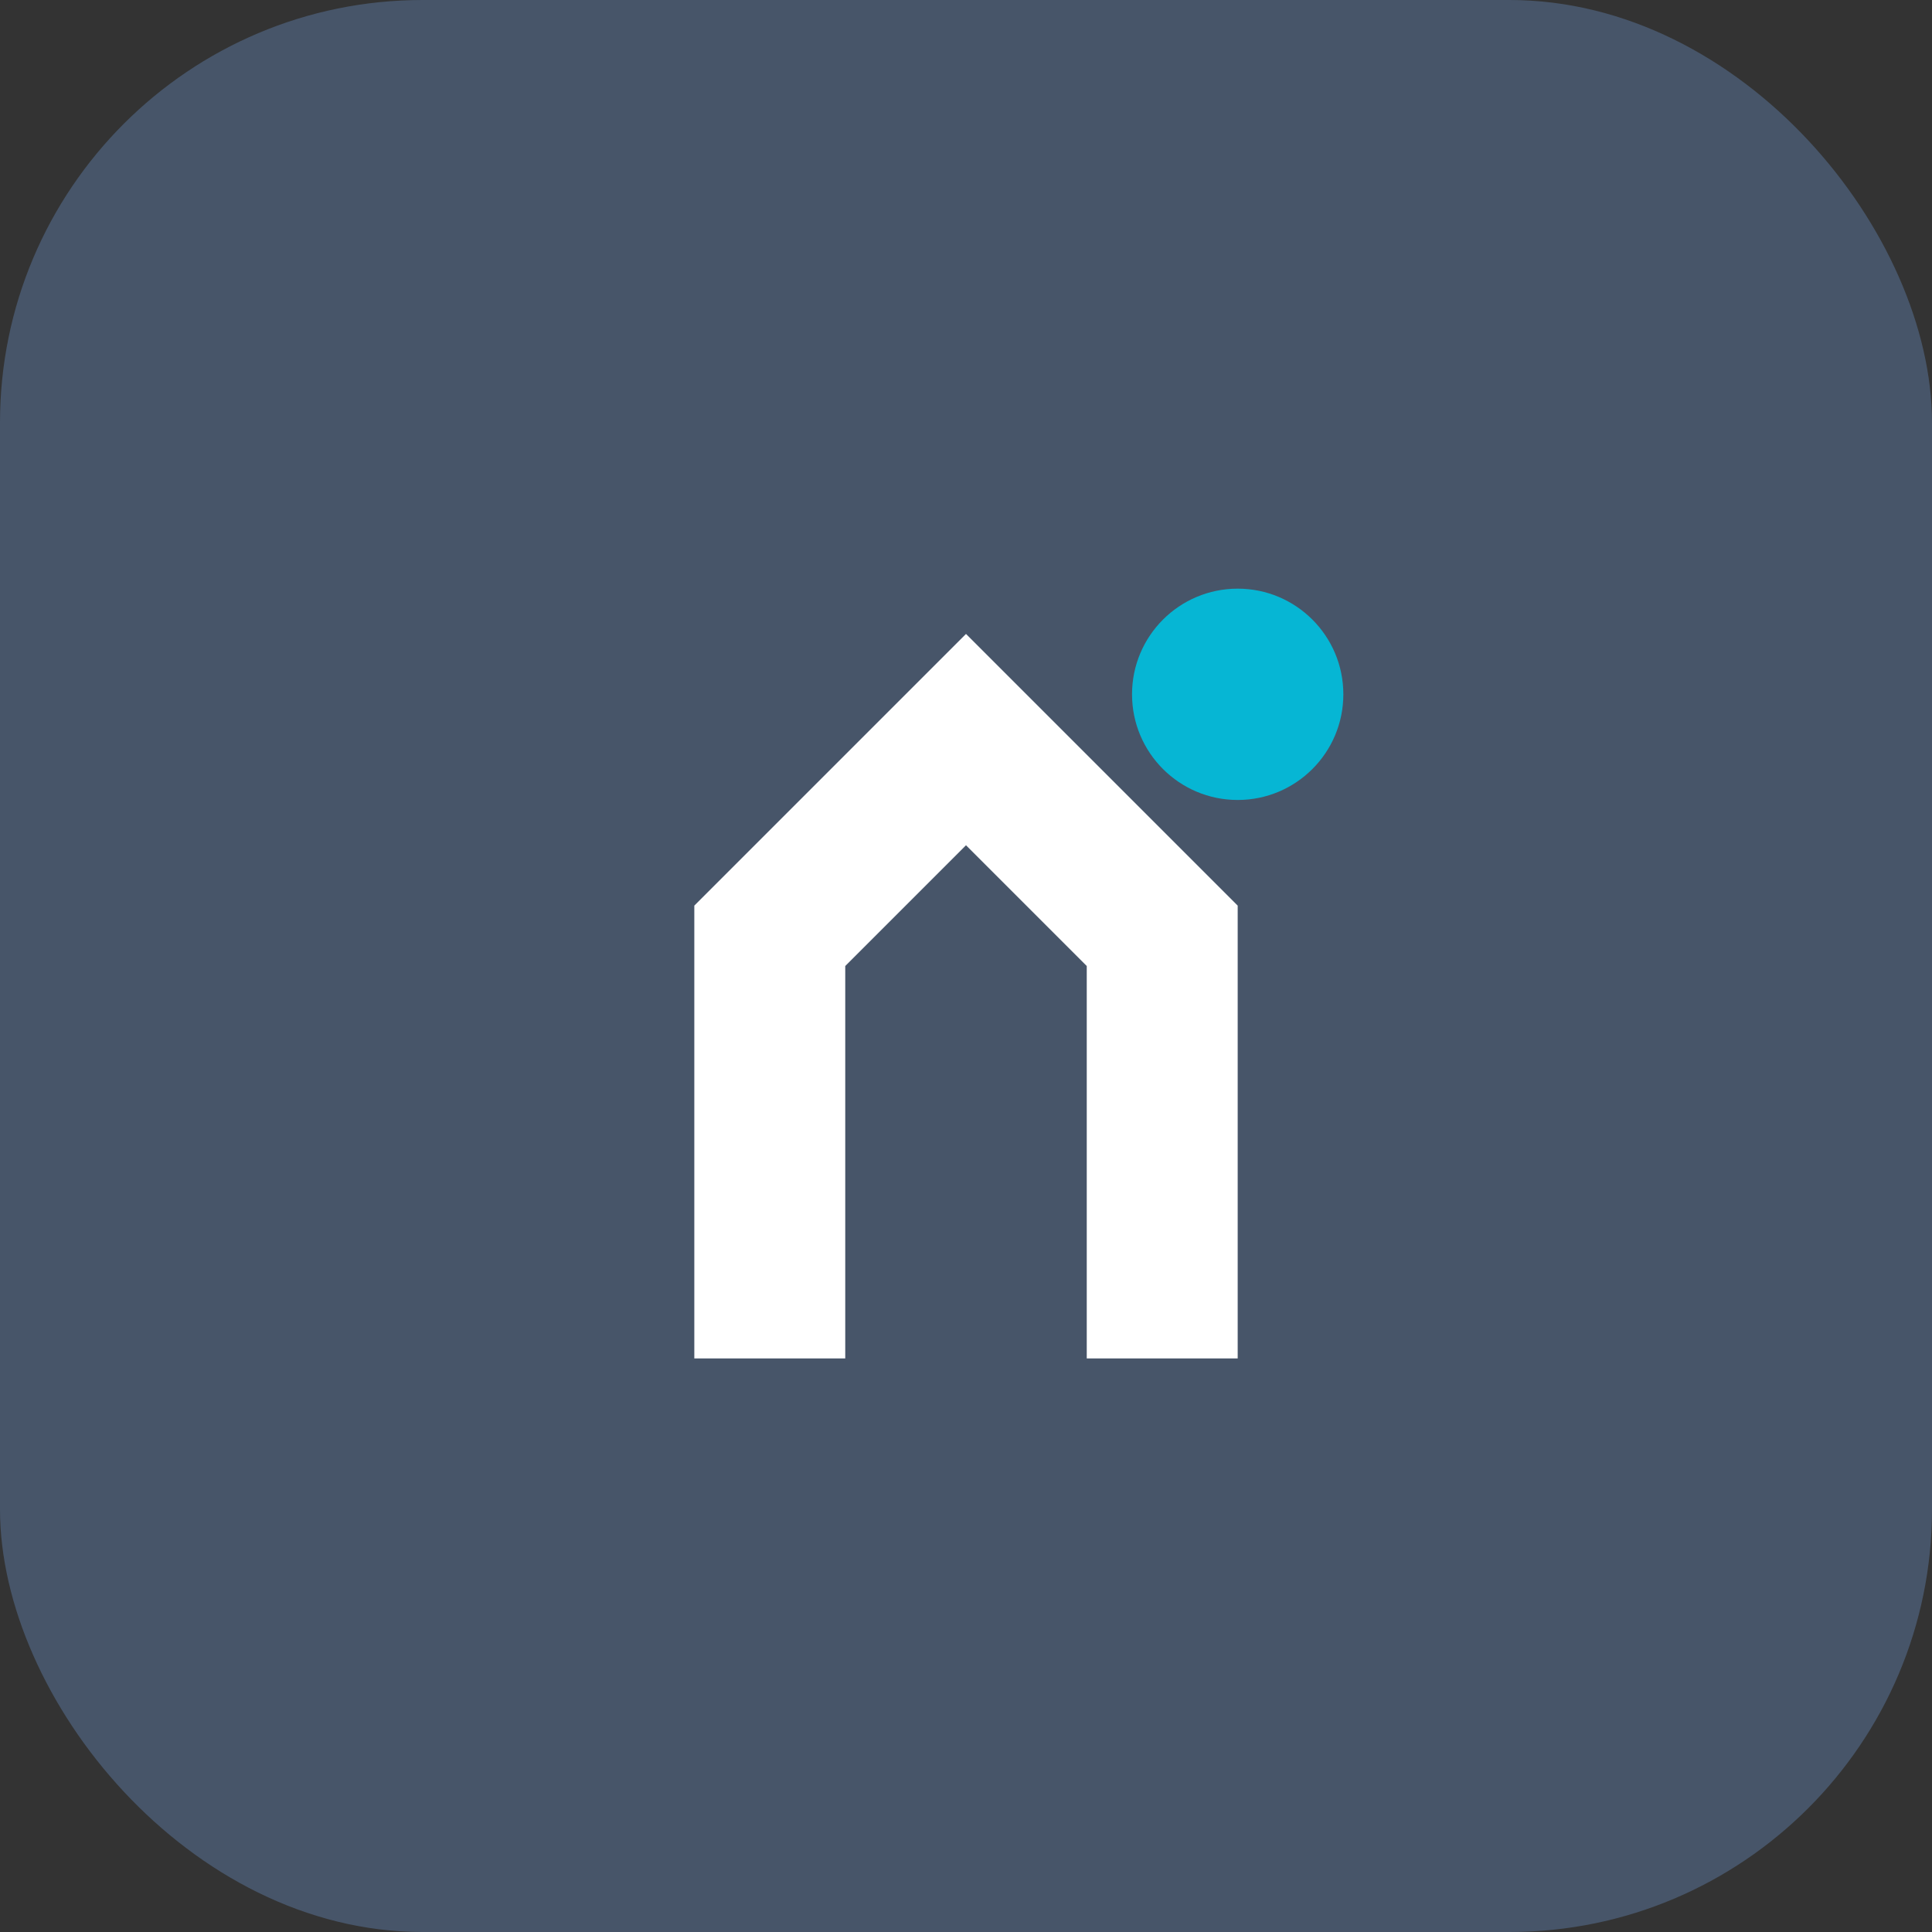<svg width="32" height="32" viewBox="0 0 32 32" fill="none" xmlns="http://www.w3.org/2000/svg">
  <rect x="0" y="0" width="32" height="32" fill="#333333" stroke="none"/>
  <rect width="32" height="32" rx="7" fill="#475569"/>
  <g transform="translate(7, 7)">
    <!-- House "M" shape -->
    <path d="M9 3.5L4.5 8L4.5 15.5L7 15.5L7 9L9 7L11 9L11 15.5L13.5 15.5L13.5 8L9 3.5Z" fill="white"/>
    <!-- Aqua "G" accent -->
    <circle cx="13.5" cy="4.5" r="1.75" fill="#06b6d4"/>
  </g>
</svg>
